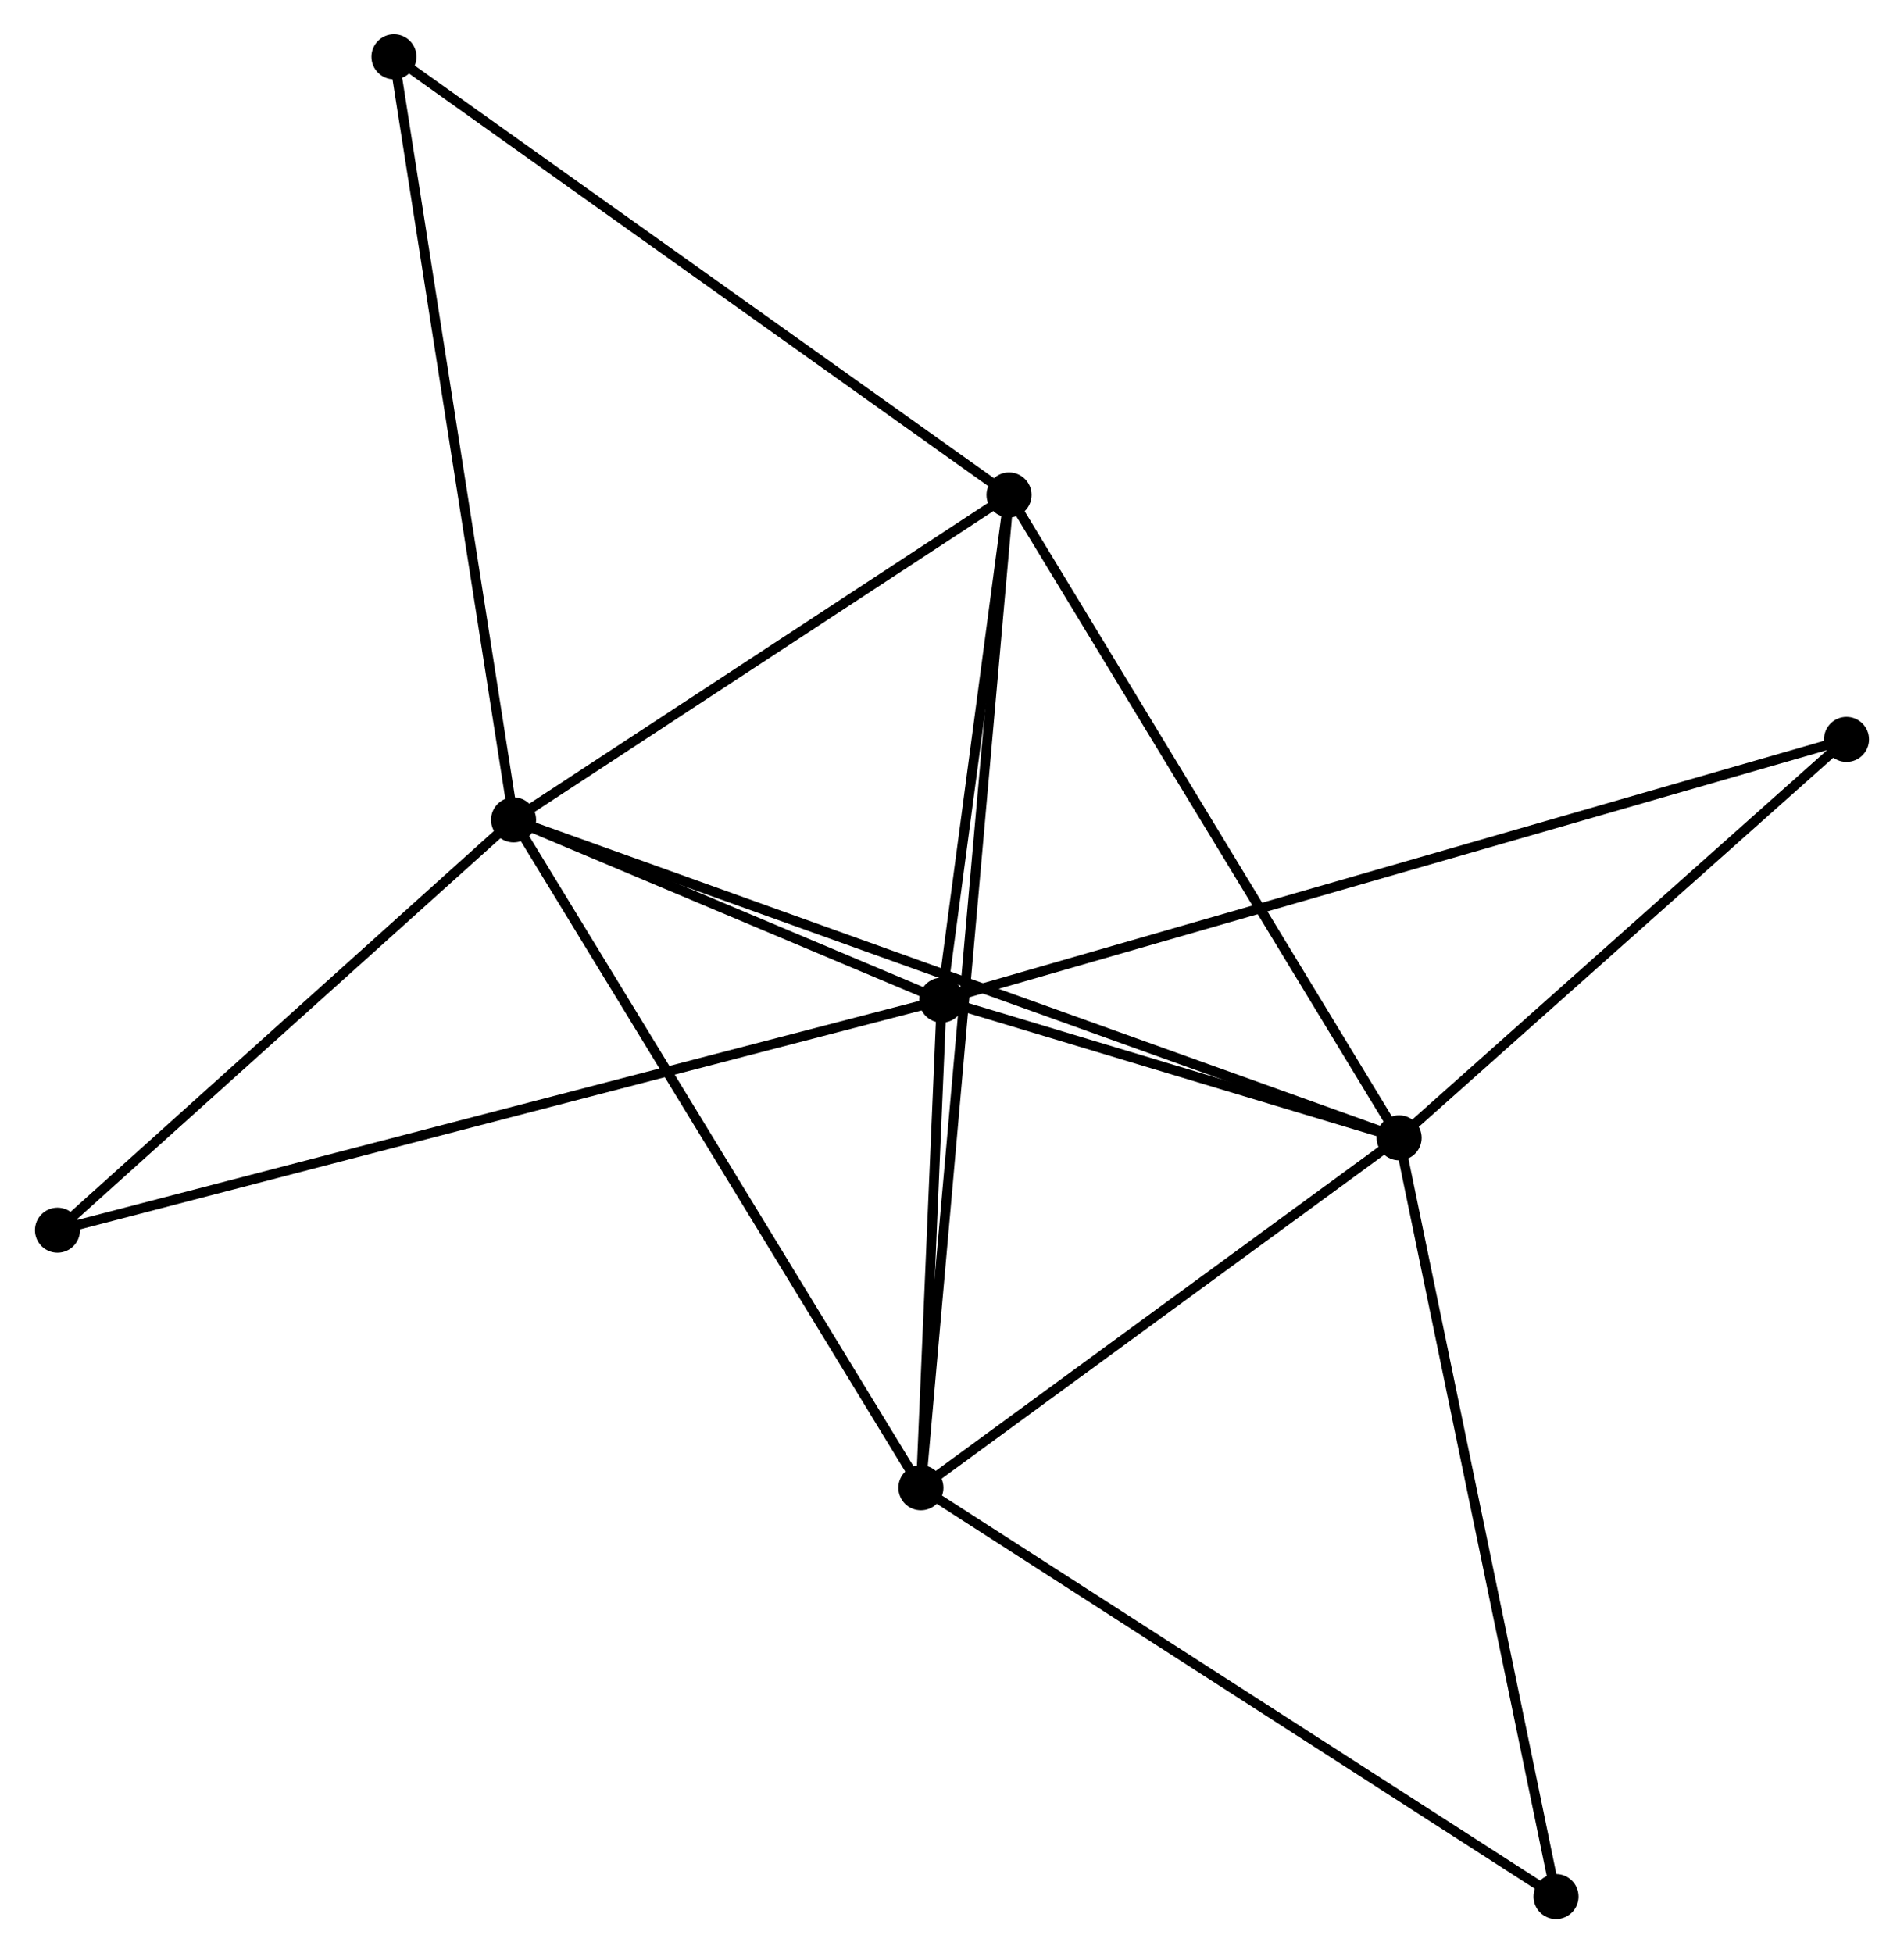 <?xml version="1.0" encoding="UTF-8" standalone="no"?>
<!DOCTYPE svg PUBLIC "-//W3C//DTD SVG 1.1//EN"
 "http://www.w3.org/Graphics/SVG/1.1/DTD/svg11.dtd">
<!-- Generated by graphviz version 2.36.0 (20140111.2315)
 -->
<!-- Title: %3 Pages: 1 -->
<svg width="194pt" height="199pt"
 viewBox="0.00 0.00 194.30 199.45" xmlns="http://www.w3.org/2000/svg" xmlns:xlink="http://www.w3.org/1999/xlink">
<g id="graph0" class="graph" transform="scale(1 1) rotate(0) translate(4 195.453)">
<title>%3</title>
<!-- 0 -->
<g id="node1" class="node"><title>0</title>
<ellipse fill="black" stroke="black" cx="48.378" cy="-111.739" rx="1.8" ry="1.8"/>
</g>
<!-- 1 -->
<g id="node2" class="node"><title>1</title>
<ellipse fill="black" stroke="black" cx="138.809" cy="-79.271" rx="1.8" ry="1.8"/>
</g>
<!-- 0&#45;&#45;1 -->
<g id="edge1" class="edge"><title>0&#45;&#45;1</title>
<path fill="none" stroke="black" d="M50.267,-111.061C62.035,-106.836 125.192,-84.16 136.931,-79.945"/>
</g>
<!-- 2 -->
<g id="node3" class="node"><title>2</title>
<ellipse fill="black" stroke="black" cx="92.099" cy="-93.331" rx="1.8" ry="1.8"/>
</g>
<!-- 0&#45;&#45;2 -->
<g id="edge2" class="edge"><title>0&#45;&#45;2</title>
<path fill="none" stroke="black" d="M50.256,-110.948C57.448,-107.92 83.181,-97.086 90.276,-94.098"/>
</g>
<!-- 3 -->
<g id="node4" class="node"><title>3</title>
<ellipse fill="black" stroke="black" cx="89.974" cy="-43.539" rx="1.8" ry="1.8"/>
</g>
<!-- 0&#45;&#45;3 -->
<g id="edge3" class="edge"><title>0&#45;&#45;3</title>
<path fill="none" stroke="black" d="M49.406,-110.053C55.111,-100.7 82.833,-55.247 88.829,-45.416"/>
</g>
<!-- 4 -->
<g id="node5" class="node"><title>4</title>
<ellipse fill="black" stroke="black" cx="98.975" cy="-144.914" rx="1.8" ry="1.8"/>
</g>
<!-- 0&#45;&#45;4 -->
<g id="edge4" class="edge"><title>0&#45;&#45;4</title>
<path fill="none" stroke="black" d="M50.061,-112.843C57.743,-117.88 89.432,-138.657 97.234,-143.772"/>
</g>
<!-- 5 -->
<g id="node6" class="node"><title>5</title>
<ellipse fill="black" stroke="black" cx="36.162" cy="-189.653" rx="1.8" ry="1.8"/>
</g>
<!-- 0&#45;&#45;5 -->
<g id="edge5" class="edge"><title>0&#45;&#45;5</title>
<path fill="none" stroke="black" d="M48.076,-113.665C46.386,-124.445 38.116,-177.191 36.453,-187.794"/>
</g>
<!-- 6 -->
<g id="node7" class="node"><title>6</title>
<ellipse fill="black" stroke="black" cx="1.8" cy="-69.842" rx="1.8" ry="1.8"/>
</g>
<!-- 0&#45;&#45;6 -->
<g id="edge6" class="edge"><title>0&#45;&#45;6</title>
<path fill="none" stroke="black" d="M46.828,-110.345C39.756,-103.984 10.585,-77.745 3.403,-71.284"/>
</g>
<!-- 1&#45;&#45;2 -->
<g id="edge7" class="edge"><title>1&#45;&#45;2</title>
<path fill="none" stroke="black" d="M136.802,-79.875C129.119,-82.188 101.627,-90.463 94.047,-92.745"/>
</g>
<!-- 1&#45;&#45;3 -->
<g id="edge8" class="edge"><title>1&#45;&#45;3</title>
<path fill="none" stroke="black" d="M137.184,-78.082C129.77,-72.657 99.185,-50.279 91.655,-44.769"/>
</g>
<!-- 1&#45;&#45;4 -->
<g id="edge9" class="edge"><title>1&#45;&#45;4</title>
<path fill="none" stroke="black" d="M137.825,-80.894C132.361,-89.896 105.814,-133.645 100.072,-143.107"/>
</g>
<!-- 7 -->
<g id="node8" class="node"><title>7</title>
<ellipse fill="black" stroke="black" cx="184.5" cy="-119.954" rx="1.8" ry="1.8"/>
</g>
<!-- 1&#45;&#45;7 -->
<g id="edge10" class="edge"><title>1&#45;&#45;7</title>
<path fill="none" stroke="black" d="M140.329,-80.624C147.267,-86.801 175.882,-112.28 182.927,-118.554"/>
</g>
<!-- 8 -->
<g id="node9" class="node"><title>8</title>
<ellipse fill="black" stroke="black" cx="154.832" cy="-1.8" rx="1.8" ry="1.8"/>
</g>
<!-- 1&#45;&#45;8 -->
<g id="edge11" class="edge"><title>1&#45;&#45;8</title>
<path fill="none" stroke="black" d="M139.205,-77.356C141.422,-66.638 152.269,-14.191 154.45,-3.648"/>
</g>
<!-- 2&#45;&#45;3 -->
<g id="edge12" class="edge"><title>2&#45;&#45;3</title>
<path fill="none" stroke="black" d="M92.008,-91.191C91.659,-83.001 90.407,-53.695 90.062,-45.615"/>
</g>
<!-- 2&#45;&#45;4 -->
<g id="edge13" class="edge"><title>2&#45;&#45;4</title>
<path fill="none" stroke="black" d="M92.395,-95.547C93.526,-104.032 97.573,-134.392 98.689,-142.763"/>
</g>
<!-- 2&#45;&#45;6 -->
<g id="edge14" class="edge"><title>2&#45;&#45;6</title>
<path fill="none" stroke="black" d="M90.213,-92.84C78.462,-89.783 15.397,-73.379 3.676,-70.33"/>
</g>
<!-- 2&#45;&#45;7 -->
<g id="edge15" class="edge"><title>2&#45;&#45;7</title>
<path fill="none" stroke="black" d="M94.029,-93.887C106.054,-97.352 170.587,-115.945 182.581,-119.401"/>
</g>
<!-- 3&#45;&#45;4 -->
<g id="edge16" class="edge"><title>3&#45;&#45;4</title>
<path fill="none" stroke="black" d="M90.162,-45.656C91.333,-58.849 97.62,-129.649 98.788,-142.808"/>
</g>
<!-- 3&#45;&#45;8 -->
<g id="edge17" class="edge"><title>3&#45;&#45;8</title>
<path fill="none" stroke="black" d="M91.577,-42.507C100.472,-36.783 143.697,-8.965 153.047,-2.949"/>
</g>
<!-- 4&#45;&#45;5 -->
<g id="edge18" class="edge"><title>4&#45;&#45;5</title>
<path fill="none" stroke="black" d="M97.423,-146.02C88.808,-152.156 46.946,-181.972 37.891,-188.421"/>
</g>
</g>
</svg>
